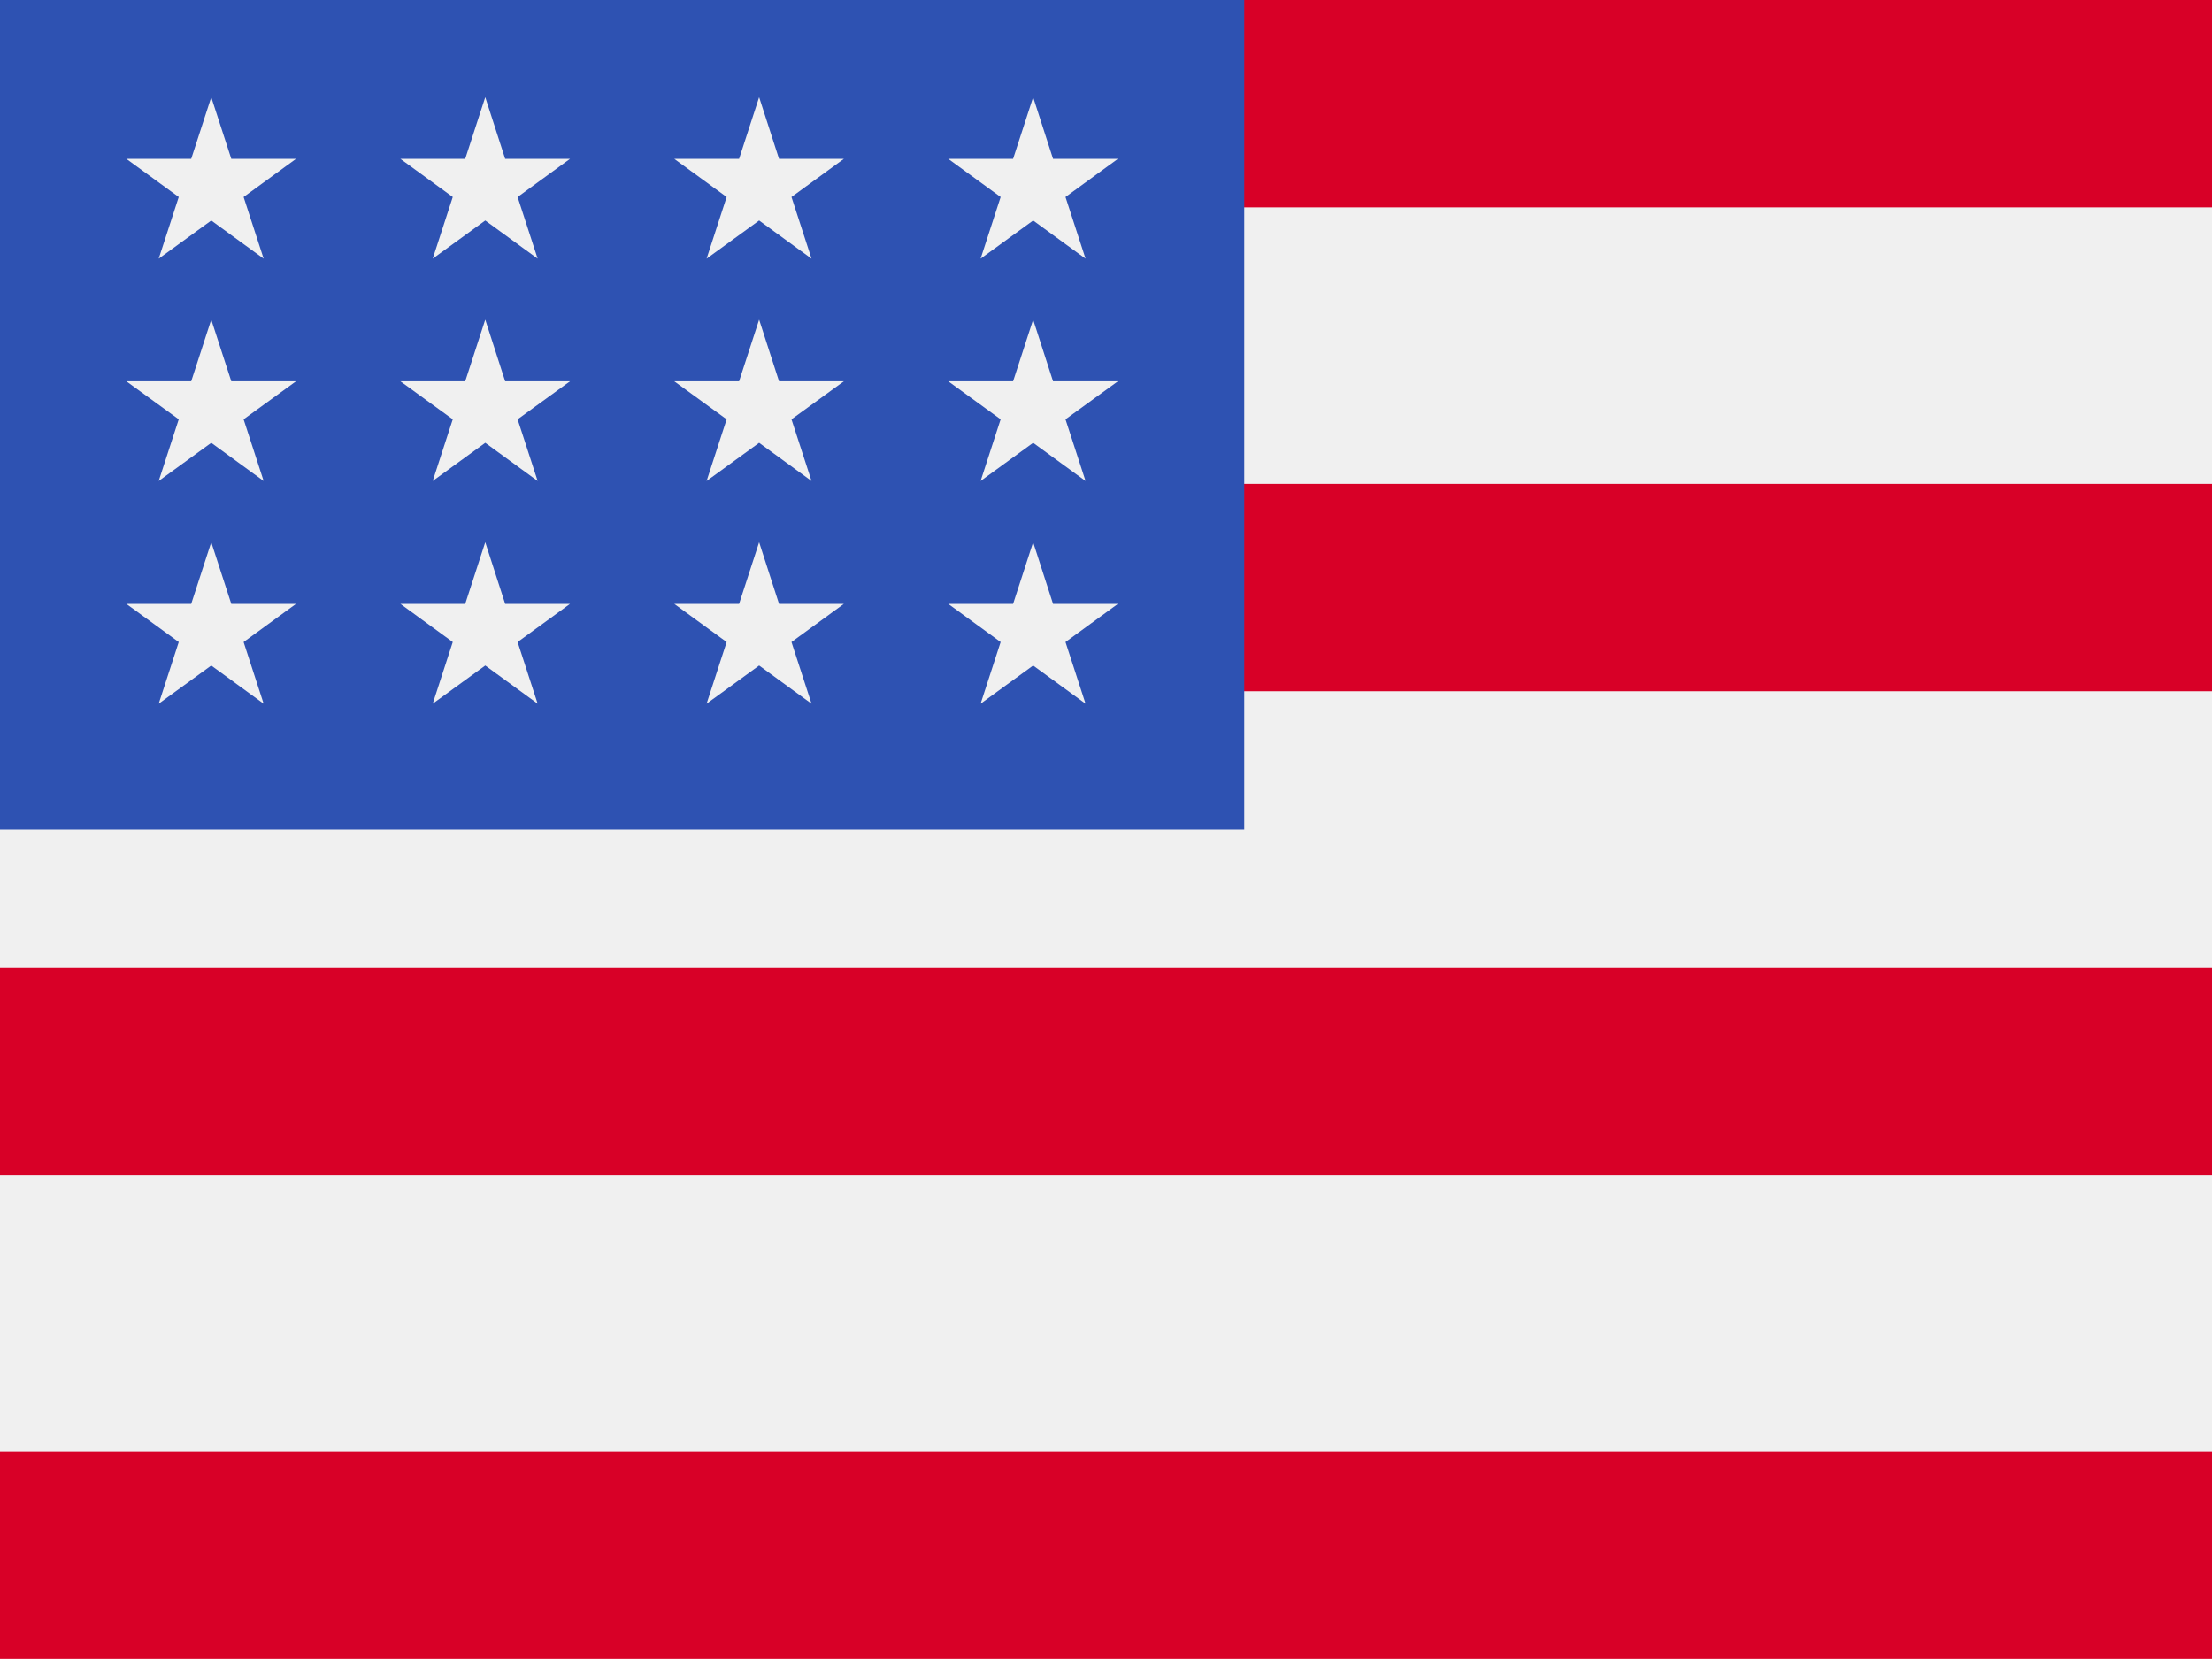 <svg width="16" height="12" viewBox="0 0 16 12" fill="none" xmlns="http://www.w3.org/2000/svg">
<rect x="0" y="0" width="16" height="12" fill="#333333" stroke="none"/>
<g clip-path="url(#clip0)">
<path d="M16 0H0V12H16V0Z" fill="#F0F0F0"/>
<path d="M16 0H0V1.5H16V0Z" fill="#D80027"/>
<path d="M16 3.5H0V5H16V3.5Z" fill="#D80027"/>
<path d="M16 7H0V8.5H16V7Z" fill="#D80027"/>
<path d="M16 10.5H0V11.999H16V10.5Z" fill="#D80027"/>
<path d="M9 0H0V6H9V0Z" fill="#2E52B2"/>
<path d="M3.51 2.312L3.365 2.758H2.896L3.275 3.033L3.13 3.479L3.51 3.203L3.889 3.479L3.744 3.033L4.123 2.758H3.654L3.51 2.312Z" fill="#F0F0F0"/>
<path d="M3.654 4.368L3.51 3.922L3.365 4.368H2.896L3.275 4.644L3.13 5.09L3.51 4.814L3.889 5.09L3.744 4.644L4.123 4.368H3.654Z" fill="#F0F0F0"/>
<path d="M1.673 4.368L1.528 3.922L1.383 4.368H0.914L1.293 4.644L1.148 5.09L1.528 4.814L1.907 5.09L1.762 4.644L2.141 4.368H1.673Z" fill="#F0F0F0"/>
<path d="M1.528 2.312L1.383 2.758H0.914L1.293 3.033L1.148 3.479L1.528 3.203L1.907 3.479L1.762 3.033L2.141 2.758H1.673L1.528 2.312Z" fill="#F0F0F0"/>
<path d="M3.51 0.703L3.365 1.149H2.896L3.275 1.425L3.13 1.871L3.51 1.595L3.889 1.871L3.744 1.425L4.123 1.149H3.654L3.51 0.703Z" fill="#F0F0F0"/>
<path d="M1.528 0.703L1.383 1.149H0.914L1.293 1.425L1.148 1.871L1.528 1.595L1.907 1.871L1.762 1.425L2.141 1.149H1.673L1.528 0.703Z" fill="#F0F0F0"/>
<path d="M5.491 2.312L5.346 2.758H4.877L5.256 3.033L5.111 3.479L5.491 3.203L5.87 3.479L5.725 3.033L6.104 2.758H5.635L5.491 2.312Z" fill="#F0F0F0"/>
<path d="M5.635 4.368L5.491 3.922L5.346 4.368H4.877L5.256 4.644L5.111 5.09L5.491 4.814L5.87 5.09L5.725 4.644L6.104 4.368H5.635Z" fill="#F0F0F0"/>
<path d="M7.617 4.368L7.473 3.922L7.328 4.368H6.859L7.238 4.644L7.093 5.09L7.473 4.814L7.852 5.09L7.707 4.644L8.086 4.368H7.617Z" fill="#F0F0F0"/>
<path d="M7.473 2.312L7.328 2.758H6.859L7.238 3.033L7.093 3.479L7.473 3.203L7.852 3.479L7.707 3.033L8.086 2.758H7.617L7.473 2.312Z" fill="#F0F0F0"/>
<path d="M5.491 0.703L5.346 1.149H4.877L5.256 1.425L5.111 1.871L5.491 1.595L5.87 1.871L5.725 1.425L6.104 1.149H5.635L5.491 0.703Z" fill="#F0F0F0"/>
<path d="M7.473 0.703L7.328 1.149H6.859L7.238 1.425L7.093 1.871L7.473 1.595L7.852 1.871L7.707 1.425L8.086 1.149H7.617L7.473 0.703Z" fill="#F0F0F0"/>
</g>
<defs>
<clipPath id="clip0">
<rect width="16" height="12" fill="white"/>
</clipPath>
</defs>
</svg>
